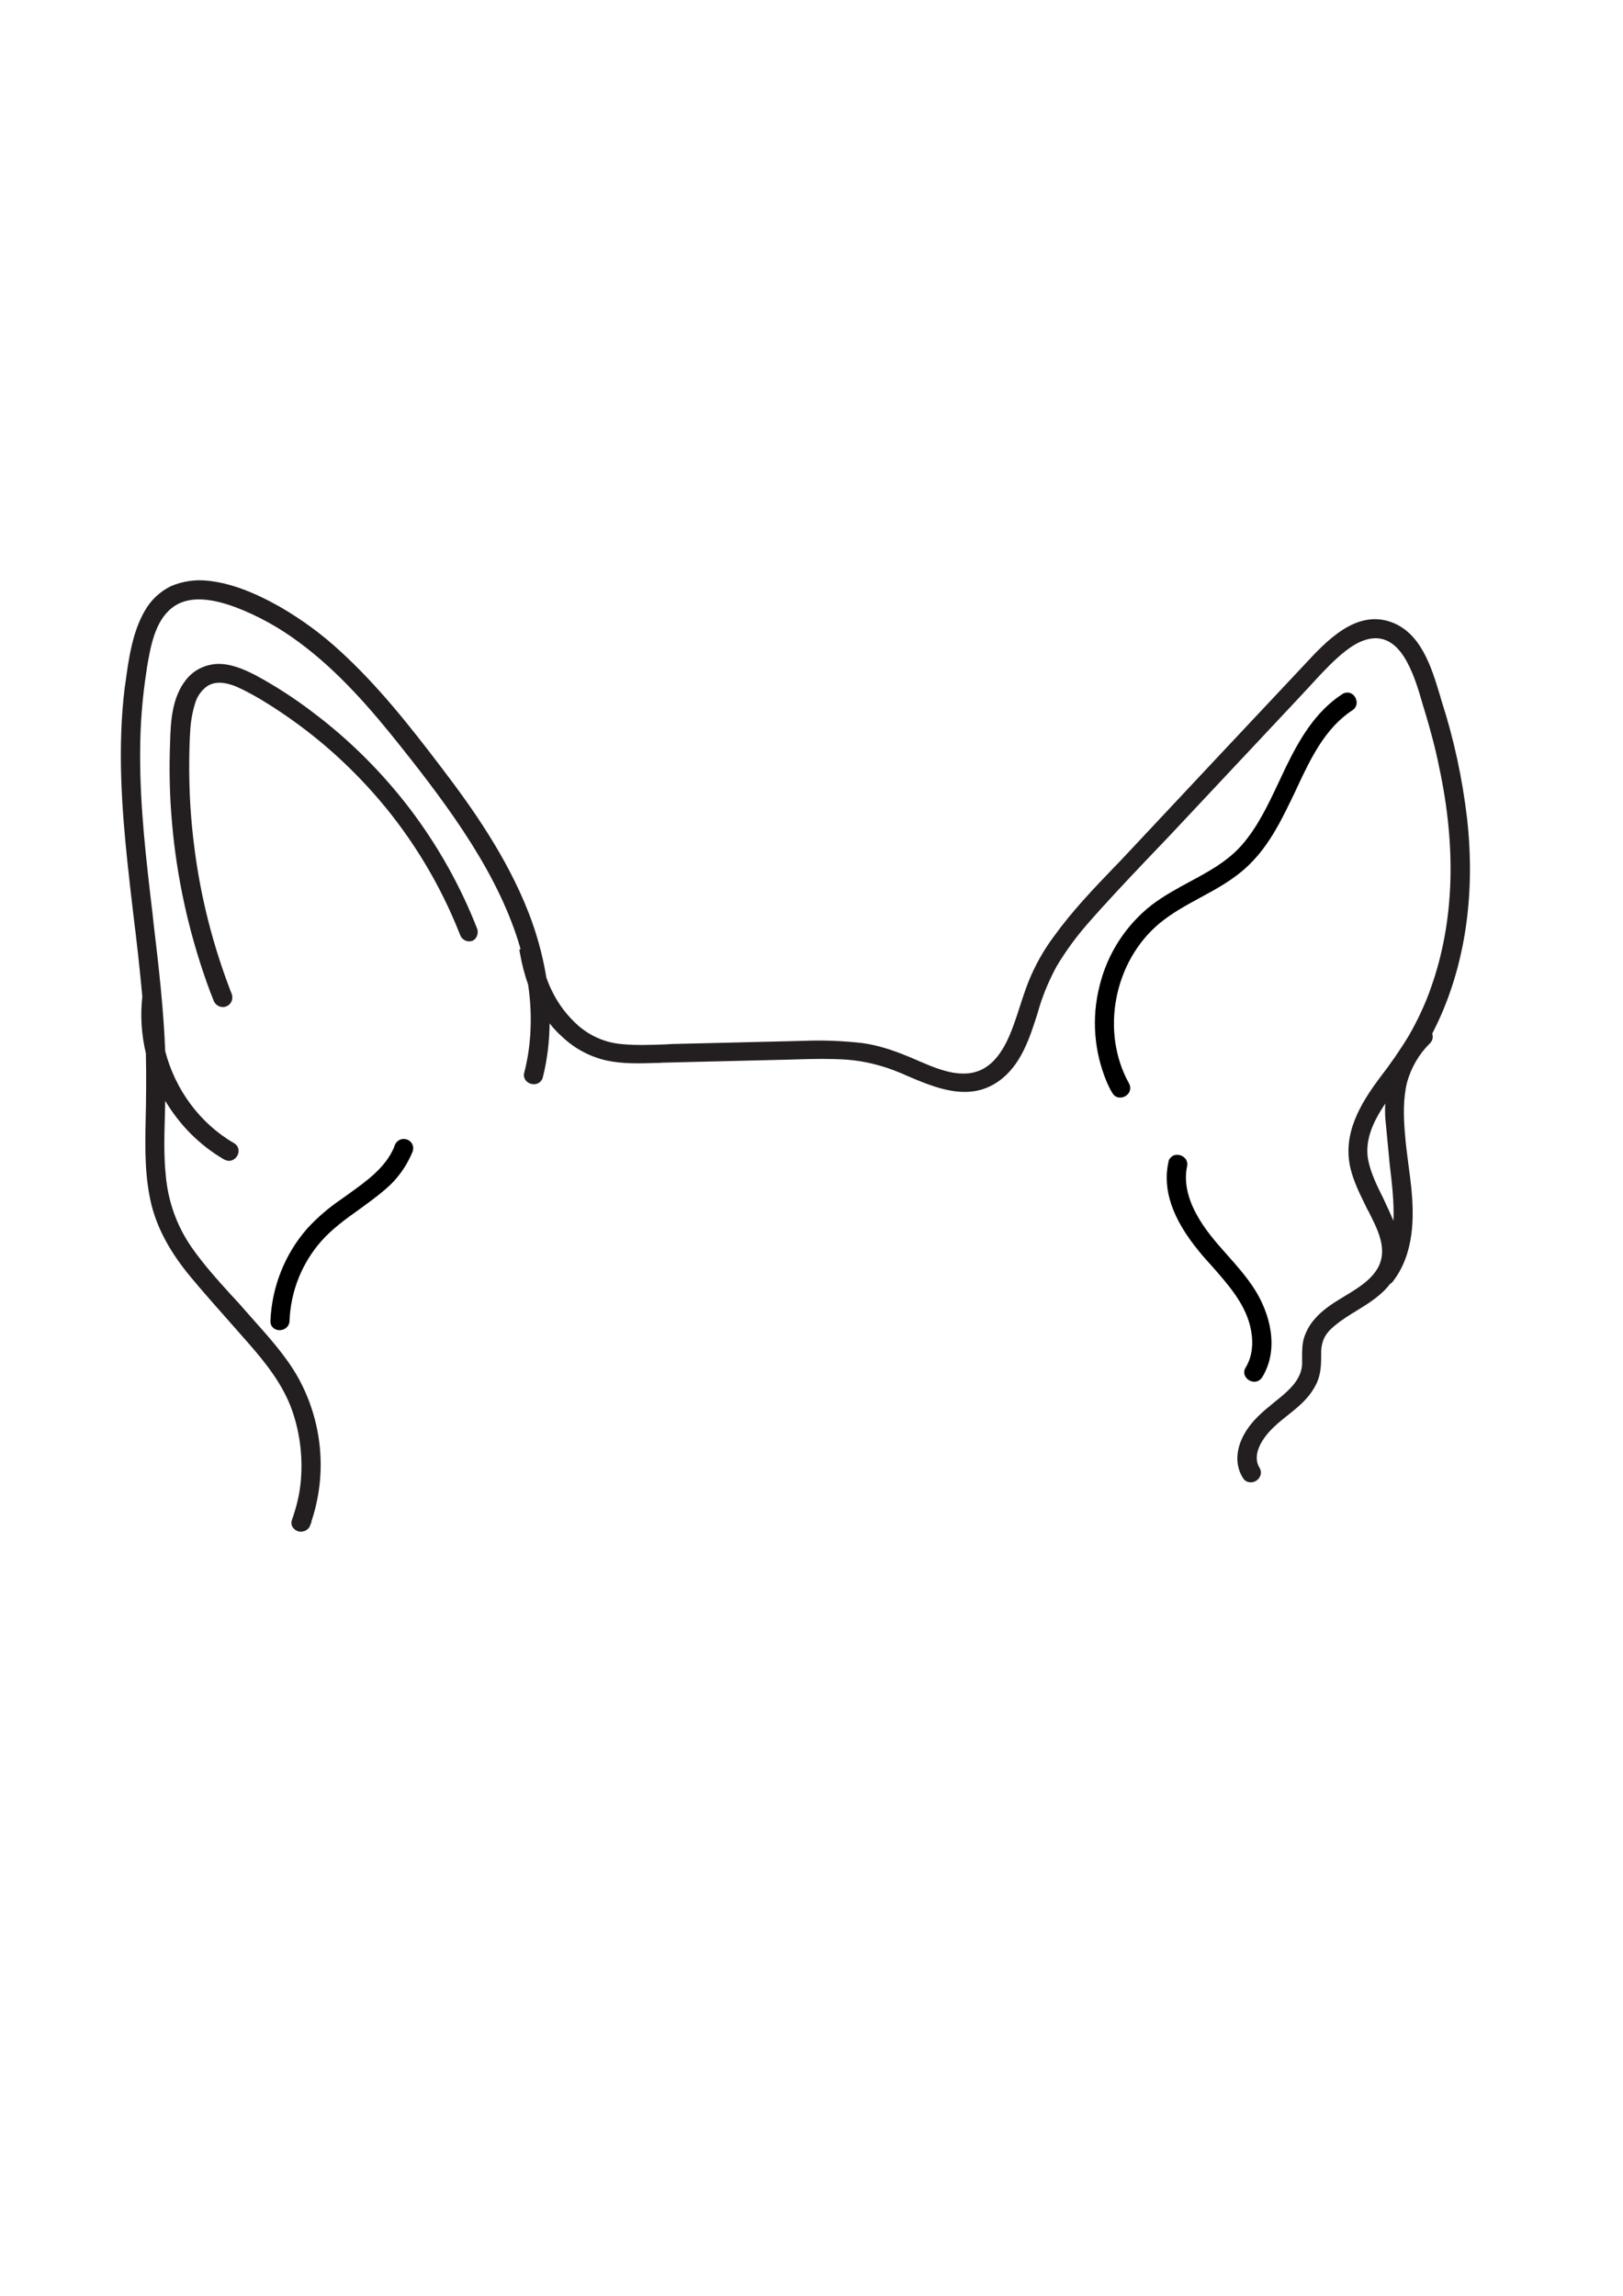<?xml version="1.0" encoding="utf-8"?>
<!-- Generator: Adobe Illustrator 24.2.3, SVG Export Plug-In . SVG Version: 6.00 Build 0)  -->
<svg version="1.1" id="Layer_2_1_" xmlns="http://www.w3.org/2000/svg" xmlns:xlink="http://www.w3.org/1999/xlink" x="0px" y="0px"
	 viewBox="0 0 595.3 841.9" style="enable-background:new 0 0 595.3 841.9;" xml:space="preserve">
<style type="text/css">
	.st0{fill:#231F20;}
</style>
<g>
	<path d="M458.2,317.1c7.8-7.6,12.4-17.5,17-27.1l0.6-1.3c5-10.7,10.3-21.7,20.2-28.2c1.1-0.7,1.7-1.8,1.6-3.1
		c-0.1-1.3-0.9-2.6-2-3.1c-1-0.5-2.2-0.4-3.2,0.2c-10,6.5-15.8,16.7-20.7,26.7c-0.9,1.9-1.8,3.8-2.7,5.7
		c-3.8,8.1-7.7,16.4-13.6,23.1c-5.3,6-12.4,9.8-19.3,13.5c-4.6,2.5-9.4,5.1-13.7,8.4c-9.5,7.4-16.3,18-19.1,29.7
		c-3,11.7-2,24.2,2.7,35.3c0.6,1.3,1.2,2.7,2,3.9c0.6,1.1,1.6,1.7,2.8,1.7c0,0,0,0,0.1,0c1.3,0,2.5-0.7,3.2-1.8
		c0.6-1.1,0.6-2.3,0-3.4c-10.5-18.9-5.6-44.7,11.2-58.7c4.6-3.8,9.9-6.7,15.1-9.5C446.5,325.8,452.9,322.3,458.2,317.1z"/>
	<path d="M456.9,501.5c-0.7,1.1-0.7,2.3-0.1,3.3c0.6,1.1,1.9,1.9,3.2,1.9c0,0,0.1,0,0.1,0c1.2,0,2.2-0.6,2.9-1.7
		c6.4-10.5,2.7-23.6-2.9-32.3c-2.9-4.5-6.4-8.5-9.9-12.4c-4.2-4.7-8.5-9.6-11.5-15.3c-3.3-6.1-4.4-12.1-3.3-17.2
		c0.3-1.3-0.1-2.5-1-3.3c-1-0.9-2.4-1.2-3.6-0.9c-0.8,0.3-1.5,0.8-1.9,1.6h-0.1l-0.2,0.8c-2.3,10.2,1.4,21,11.2,32.9
		c1.5,1.9,3.2,3.7,4.8,5.5c5.7,6.5,11.7,13.2,13.9,21.7C459.5,490.2,460.1,496.2,456.9,501.5z"/>
	<path d="M149,417.8c-1.9-0.5-3.7,0.6-4.3,2.4l-0.1,0.4c-3.1,7.5-10.1,12.5-16.8,17.3c-1,0.7-1.9,1.4-2.8,2
		c-4.4,3-8.5,6.5-12.2,10.5c-8.3,9.4-13.1,21.5-13.6,34c-0.1,2.2,1.6,3.4,3.3,3.4c0,0,0.1,0,0.1,0c1.7,0,3.5-1.2,3.6-3.4
		c0.4-10.8,4.5-21.1,11.6-29.2c4-4.5,8.9-8.1,13.7-11.5c3.3-2.4,6.8-4.9,9.9-7.6c4.4-3.7,7.8-8.5,10-13.9l0-0.1
		C152,420.2,150.9,418.3,149,417.8z"/>
	<path class="st0" d="M175.1,340.8c-6.1-15.7-14.4-30.5-24.6-44c-10.3-13.5-22.3-25.5-35.9-35.7c-6.7-5.1-13.8-9.7-21.1-13.6
		c-3.9-2-9-4.3-14.2-4c-4.3,0.3-8.3,2.3-11,5.7c-5.3,6.6-5.7,15.6-5.9,22.8c-0.4,9.9-0.2,19.9,0.7,29.8c1.7,19.8,6,39.4,12.6,58.1
		c0.8,2.3,1.7,4.7,2.6,6.9c0.5,1.5,1.9,2.5,3.4,2.5c0.3,0,0.6,0,0.9-0.1c1.9-0.5,3-2.4,2.5-4.3l0-0.1c-6.9-17.6-11.6-36-13.9-54.7
		c-1.2-9.4-1.8-19-1.8-28.6c0-5.1,0.1-9.7,0.4-13.9c0.2-3.3,0.8-6.6,1.8-9.8c0.8-2.6,2.4-4.8,4.6-6.3c2.7-1.6,6.1-1.5,10.5,0.3
		c3.8,1.7,7.4,3.7,10.9,5.9c3.4,2.1,6.7,4.3,9.9,6.6c12.9,9.2,24.5,20.2,34.5,32.5c10,12.4,18.3,26.1,24.6,40.8
		c0.7,1.6,1.4,3.3,2.1,5.1c0.6,1.8,2.4,2.9,4.3,2.4C174.5,344.7,175.6,342.8,175.1,340.8L175.1,340.8z"/>
	<path class="st0" d="M525.3,379.1c0.1-0.1,0.1-0.2,0.2-0.4c11.5-22.3,15.9-49.5,12.6-78.6c-1.7-14.5-4.8-29-9.3-42.9
		c-0.2-0.8-0.5-1.6-0.7-2.4c-3.1-10.3-7-23-18.2-26.8c-12.8-4.3-23.5,7.2-31.3,15.6L446,278.3l-31.5,33.6c-2,2.1-3.9,4.2-5.9,6.2
		c-7.6,7.9-15.4,16.1-21.9,25.1c-3.9,5.2-7.1,10.9-9.5,16.9c-1.2,3-2.2,6.2-3.2,9.2c-0.6,1.9-1.2,3.8-1.9,5.7
		c-3,8.6-7.7,18.5-18.3,18.7c-5.8,0.1-11.4-2.3-16.8-4.6l-1.1-0.5c-7-3-13-5.2-19.7-6.1c-7.1-0.8-14.3-1.1-21.4-0.8l-45.8,1.1
		c-1.6,0-3.3,0.1-4.9,0.2c-5.3,0.2-10.7,0.4-16-0.1c-5.9-0.5-11.3-2.8-15.8-6.6c-4.1-3.6-7.4-7.9-9.8-12.8c-0.8-1.6-1.5-3.3-2.1-5
		c-1.5-9.2-4-17.4-6.6-24c-7.9-20.2-20.5-38.1-31.8-52.9c-11.7-15.4-23.4-30.2-37.2-42.8c-6.7-6.2-14.1-11.6-22-16.2
		c-9.9-5.6-18.3-8.7-26.2-9.6c-4.8-0.6-9.6,0.1-14,2c-4,2-7.3,5.1-9.5,9c-4.7,8.1-6,18.3-7.2,27.2l-0.1,0.5
		c-2.8,22.3-1.1,44.9,0.9,64.1c0.7,6.8,1.5,13.6,2.3,20.3c1.2,9.6,2.3,19.5,3.2,29.4c-0.8,6.9-0.3,14,1.3,20.8
		c0.2,8.4,0.1,16.8-0.1,25.4c-0.2,9.8-0.3,20.2,2.2,30.3c2.2,8.7,6.9,17.4,14.5,26.5c4.5,5.4,9.3,10.8,13.9,16
		c2.5,2.8,4.9,5.6,7.4,8.4c6.2,7.1,12.5,15,15.8,24.5c3,8.6,4,18,3,27c-0.5,4.4-1.6,8.7-3.1,12.9c-0.4,1.1-0.2,2.3,0.5,3.1
		c0.7,0.8,1.7,1.3,2.8,1.3c0.2,0,0.4,0,0.7-0.1c1.3-0.2,2.3-1.1,2.7-2.3l0.5-1.3h-0.1c5.9-17.5,4.1-36.7-4.9-52.9
		c-4.3-7.6-10.2-14.2-15.9-20.6c-1-1.2-2.1-2.3-3.1-3.5c-1.8-2.1-3.6-4.1-5.5-6.1c-5.1-5.6-10.3-11.4-14.6-17.6
		c-5.4-7.8-8.6-16.9-9.4-26.3c-0.8-7.6-0.5-15.4-0.3-22.9c0-1.5,0.1-2.9,0.1-4.4c2.6,4.3,5.7,8.4,9.3,12c3.7,3.7,7.8,6.9,12.3,9.5
		c0.6,0.3,1.2,0.5,1.8,0.5c1.3,0,2.4-0.8,3-1.8c0.9-1.5,0.7-3.6-1.2-4.7c-12.4-7.2-21.5-19.5-25.2-33.7c-0.6-15.2-2.3-30.5-4.3-47.1
		l-0.3-2.9c-2.3-19.4-4.7-39.5-4.6-59.3c0-10.2,0.8-20.5,2.4-30.6l0.1-0.8c1.3-7.6,2.9-17,9.2-21.9c5.2-4.1,13-4.1,23.6-0.1
		c8.1,3.1,15.8,7.4,22.8,12.6c14.7,10.8,26.8,24.9,37.6,38.5c18.3,23,36.2,47.4,43.8,74c0,0.1-0.1,0.2-0.1,0.3l-0.3,0l0.2,1.3
		c0.7,4,1.7,7.9,3,11.5c0.9,6,1.2,12.1,0.8,18.3c-0.3,4.7-1,9.4-2.2,14c-0.6,2.2,0.9,3.8,2.6,4.2c1.7,0.4,3.6-0.3,4.2-2.4
		c1.7-6.7,2.4-13.4,2.5-19.8c1.4,1.8,2.9,3.4,4.6,4.9c4.5,4.3,10.1,7.3,16.2,8.7c6,1.3,12.2,1.1,18.2,0.9c0.9,0,1.7,0,2.6-0.1
		l45.6-1.1c1.2,0,2.4-0.1,3.5-0.1c6-0.2,12.2-0.3,18.3,0.1c6.7,0.5,13.3,2.2,19.5,4.8c0.8,0.3,1.5,0.6,2.3,1
		c10.8,4.6,23,9.8,33.9,2.1c8.2-5.8,11.4-15.9,14.2-24.7l0.5-1.7c1.6-5.5,3.9-10.8,6.6-15.8c3.3-5.5,7.1-10.7,11.3-15.5
		c6.8-7.8,14.1-15.5,21.1-22.9c2.9-3,5.7-6,8.6-9l47.1-50.2c1.4-1.5,2.7-2.9,4.1-4.4c3.5-3.8,7-7.7,10.9-11.2c3.6-3.2,9-7.5,14.8-7
		c4.2,0.4,7.7,3.3,10.6,8.7c2.6,4.8,4.2,10.2,5.7,15.4c0.2,0.8,0.5,1.6,0.7,2.3c2.3,7.6,4.1,14.4,5.4,21c6.4,29.8,5.4,56.9-3,80.6
		c-2.1,6.1-4.9,12-8.1,17.6c-3.2,5.3-6.8,10.5-10.6,15.4c-7.5,10-13.9,21-10.8,33.6c1.2,4.8,3.4,9.2,5.5,13.5c0.3,0.6,0.6,1.3,1,1.9
		l0.4,0.8c2.1,4.2,4.3,8.5,4.6,13c0.6,8.7-6.7,13.2-13.8,17.5l-1,0.6c-3.3,2-7.4,4.6-10.3,8.2c-1.5,1.8-2.6,3.8-3.4,6.1
		c-0.8,2.4-0.8,4.9-0.8,7.3c0,0.9,0,1.7,0,2.6c-0.2,5.4-4.4,9.3-8.3,12.5c-0.7,0.6-1.4,1.1-2.1,1.7c-3.8,3.1-7.7,6.3-10.4,10.8
		c-3.6,5.9-3.9,12.1-0.9,16.8c0.7,1.2,1.8,1.6,2.9,1.6c0.7,0,1.4-0.2,2-0.6c1.4-0.9,2.3-2.8,1.2-4.7c-3.1-5,1.5-11,3.6-13.3
		c1.9-2.1,4.2-4,6.5-5.8c2.1-1.7,4.3-3.4,6.2-5.4c2-2,3.6-4.3,4.8-6.9c1.4-3.3,1.5-6.5,1.5-10.2c-0.1-2.2,0.3-4.5,1.3-6.4
		c0.9-1.6,2.1-2.9,3.6-4.1c2.5-2.1,5.4-3.9,8.2-5.6c4.4-2.7,8.9-5.5,12.2-9.8c0.2-0.1,0.5-0.3,0.7-0.5l0.1-0.1
		c8.3-10.5,7.9-24.5,7-34.1c-0.3-3-0.7-6.1-1.1-9c-0.5-3.8-1-7.7-1.3-11.6c-0.5-6-0.7-12.5,0.8-18.6c1.5-5.4,4.4-10.4,8.4-14.3
		c0.9-0.9,1.2-2.1,0.9-3.3C525.4,379.3,525.3,379.2,525.3,379.1z M511.1,447.7c-1-2.4-2.1-4.8-3.2-7.1l-0.5-1.1
		c-2.2-4.4-4.5-9-5.5-13.8c-1-4.8,0-10,2.9-15.5c1-1.9,2.1-3.7,3.3-5.5c-0.1,1.7-0.1,3.4,0,5.2l1.6,16.8
		C510.5,433.6,511.4,440.7,511.1,447.7z"/>
</g>
</svg>
